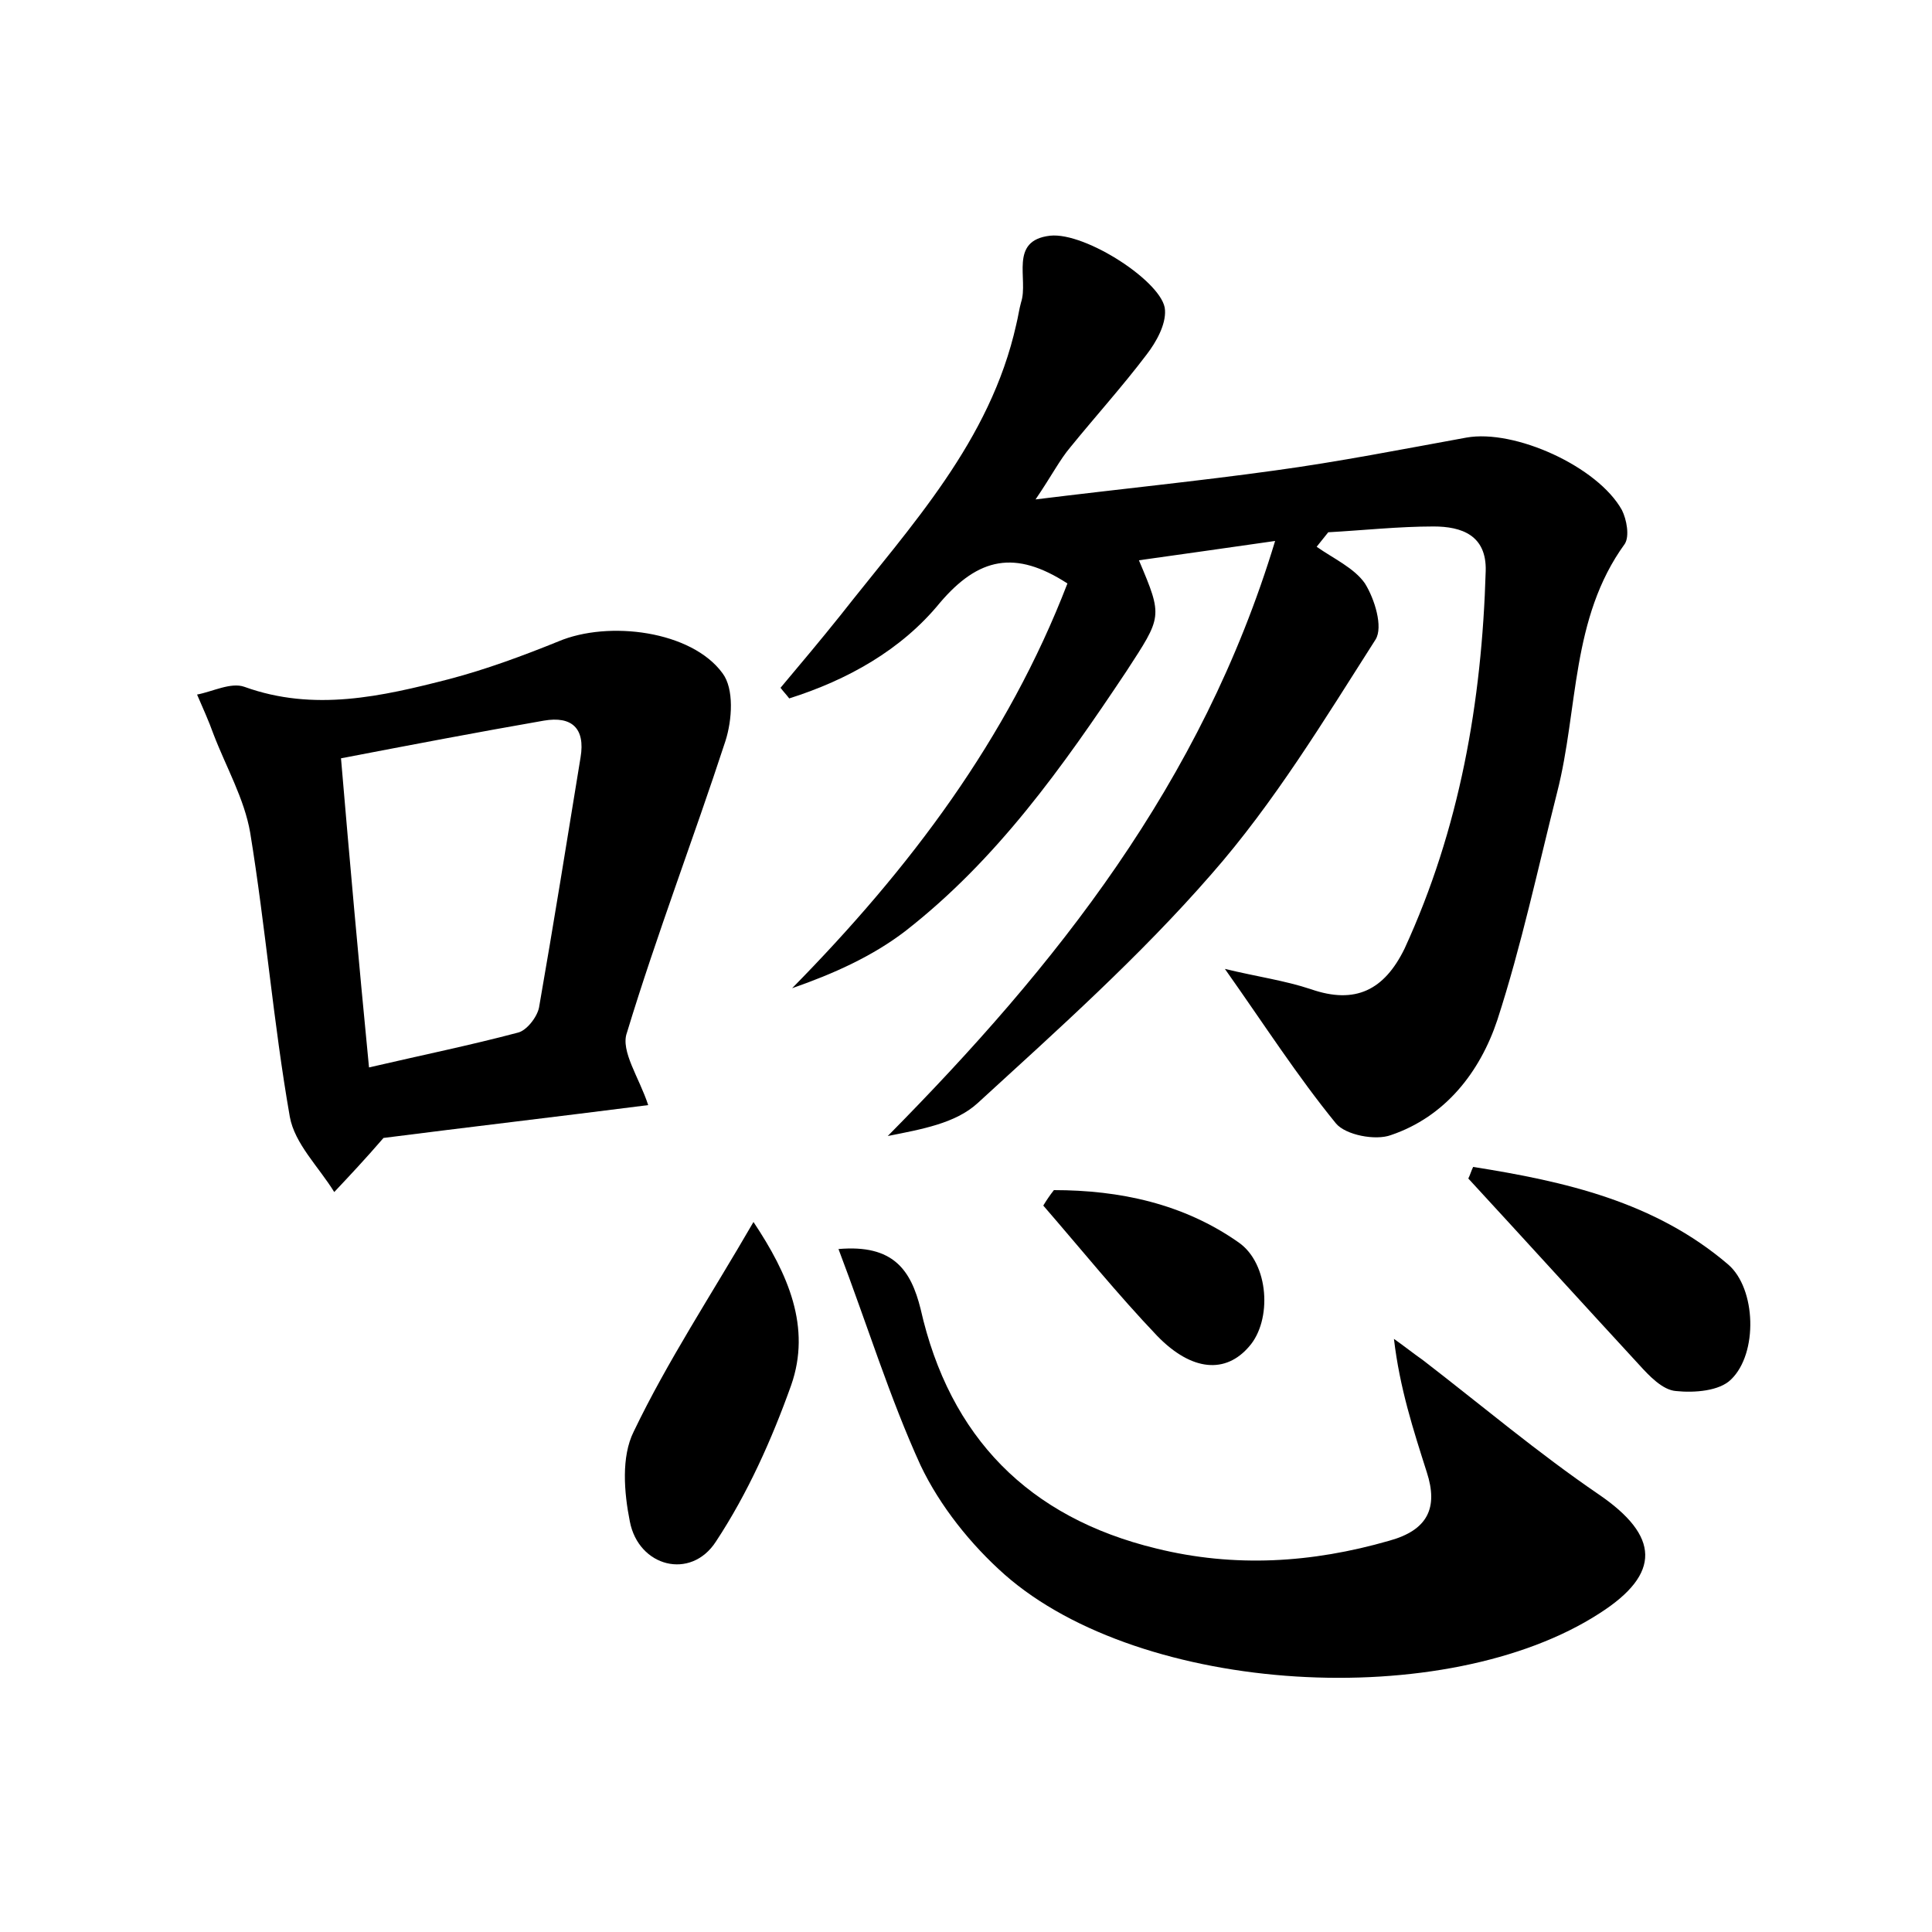 <?xml version="1.0" encoding="utf-8"?>
<!-- Generator: Adobe Illustrator 22.0.0, SVG Export Plug-In . SVG Version: 6.00 Build 0)  -->
<svg version="1.1" id="图层_1" xmlns="http://www.w3.org/2000/svg" xmlns:xlink="http://www.w3.org/1999/xlink" x="0px" y="0px"
	 viewBox="0 0 200 200" style="enable-background:new 0 0 200 200;" xml:space="preserve">
<style type="text/css">
	.st0{fill:#FFFFFF;}
</style>
<g>
	
	<path d="M126.8,100.3c3.3,0.8,6.2,1.2,8.9,2.1c4.6,1.6,7.6,0.1,9.7-4.2c5.7-12.4,8-25.5,8.4-39.1c0.1-3.7-2.5-4.6-5.4-4.6
		c-3.6,0-7.3,0.4-10.9,0.6c-0.4,0.5-0.8,1-1.2,1.5c1.7,1.2,3.9,2.2,5,3.8c1,1.6,1.9,4.5,1.1,5.8c-5.3,8.3-10.5,16.9-17,24.3
		c-7.4,8.5-15.9,16.1-24.2,23.7c-2.3,2.1-5.8,2.7-9.3,3.4C109.3,100,124.4,81.1,132,56c-5.6,0.8-9.8,1.4-14.1,2
		c2.5,5.9,2.4,5.8-1.3,11.5C110,79.4,103.2,89,93.7,96.4c-3.4,2.6-7.4,4.4-11.7,5.9c12.2-12.4,22.3-25.8,28.5-41.9
		c-5.4-3.5-9.2-2.7-13.2,2c-4,4.9-9.6,8-15.6,9.9c-0.3-0.4-0.6-0.7-0.9-1.1c2.1-2.5,4.2-5,6.2-7.5c7.3-9.3,15.5-18,18.2-30.1
		c0.2-0.8,0.3-1.6,0.5-2.3c0.8-2.4-1.3-6.4,3-6.9c3.7-0.4,11.8,4.9,11.9,7.7c0.1,1.5-0.9,3.3-1.9,4.6c-2.5,3.3-5.3,6.4-7.9,9.6
		c-1.1,1.3-1.9,2.9-3.6,5.4c8.9-1.1,16.9-1.9,24.8-3c6.6-0.9,13.2-2.2,19.8-3.4c5-0.9,13.6,3,16.1,7.5c0.5,1,0.8,2.7,0.3,3.5
		c-5.6,7.7-4.8,17.1-7,25.7c-2,7.9-3.7,15.9-6.2,23.6c-1.8,5.4-5.4,10-11,11.9c-1.6,0.6-4.7,0-5.7-1.2
		C134.3,111.4,130.9,106.1,126.8,100.3z"/>
	<path d="M67.1,114.4c-9.4,1.2-18.8,2.3-27.4,3.4c-1.9,2.2-3.5,3.9-5.1,5.6c-1.6-2.6-4.1-5-4.6-7.8c-1.7-9.7-2.5-19.6-4.1-29.4
		c-0.6-3.5-2.5-6.8-3.8-10.2c-0.5-1.4-1.1-2.7-1.7-4.1c1.6-0.3,3.5-1.3,4.9-0.8c7.2,2.6,14.2,1,21.2-0.8c3.8-1,7.6-2.4,11.3-3.9
		c5.2-2.2,13.8-1.1,17,3.3c1.2,1.6,1,4.8,0.3,7c-3.3,10.1-7.1,20-10.2,30.2C64.2,108.8,66.2,111.6,67.1,114.4z M38.2,110.5
		c5.6-1.3,10.5-2.3,15.4-3.6c0.9-0.2,2-1.6,2.2-2.6c1.5-8.6,2.9-17.3,4.3-25.9c0.5-3-0.9-4.3-3.8-3.8c-6.9,1.2-13.7,2.5-21,3.9
		C36.2,89.1,37.1,99.2,38.2,110.5z"/>
	<path d="M86.8,129.3c5.7-0.5,7.5,2.2,8.5,6.2c3,13.3,11.2,21.6,24.4,24.8c8.1,2,16.1,1.5,24.1-0.8c4-1.1,5.1-3.4,3.9-7.1
		c-1.4-4.4-2.8-8.7-3.4-13.8c1,0.7,2,1.5,3,2.2c6.1,4.7,11.9,9.6,18.2,13.9c6.3,4.3,6.5,8.2,0.1,12.3c-15.9,10.3-47.4,8.5-61.6-4
		c-3.5-3.1-6.7-7.1-8.7-11.3C92.1,144.7,89.8,137.2,86.8,129.3z"/>
	<path d="M78,126.5c3.6,5.4,6,10.9,3.9,16.9c-2,5.6-4.5,11.2-7.8,16.2c-2.6,4-8,2.6-8.9-2.1c-0.6-3-0.9-6.7,0.4-9.3
		C69.1,140.9,73.6,134.1,78,126.5z"/>
	<path d="M152.5,120.8c9.5,1.5,18.8,3.6,26.4,10.1c2.9,2.5,3.1,9.2,0.3,11.9c-1.2,1.2-3.8,1.4-5.7,1.2c-1.4-0.1-2.8-1.6-3.8-2.7
		c-5.9-6.4-11.8-12.9-17.7-19.3C152.2,121.6,152.3,121.2,152.5,120.8z"/>
	<path d="M109.1,123.2c6.8,0,13.4,1.4,19.1,5.4c3.2,2.2,3.5,8.1,1.1,10.8c-2.4,2.8-5.9,2.6-9.5-1.1c-4.1-4.3-7.9-9-11.8-13.5
		C108.3,124.3,108.7,123.7,109.1,123.2z"/>
	
</g>
</svg>
